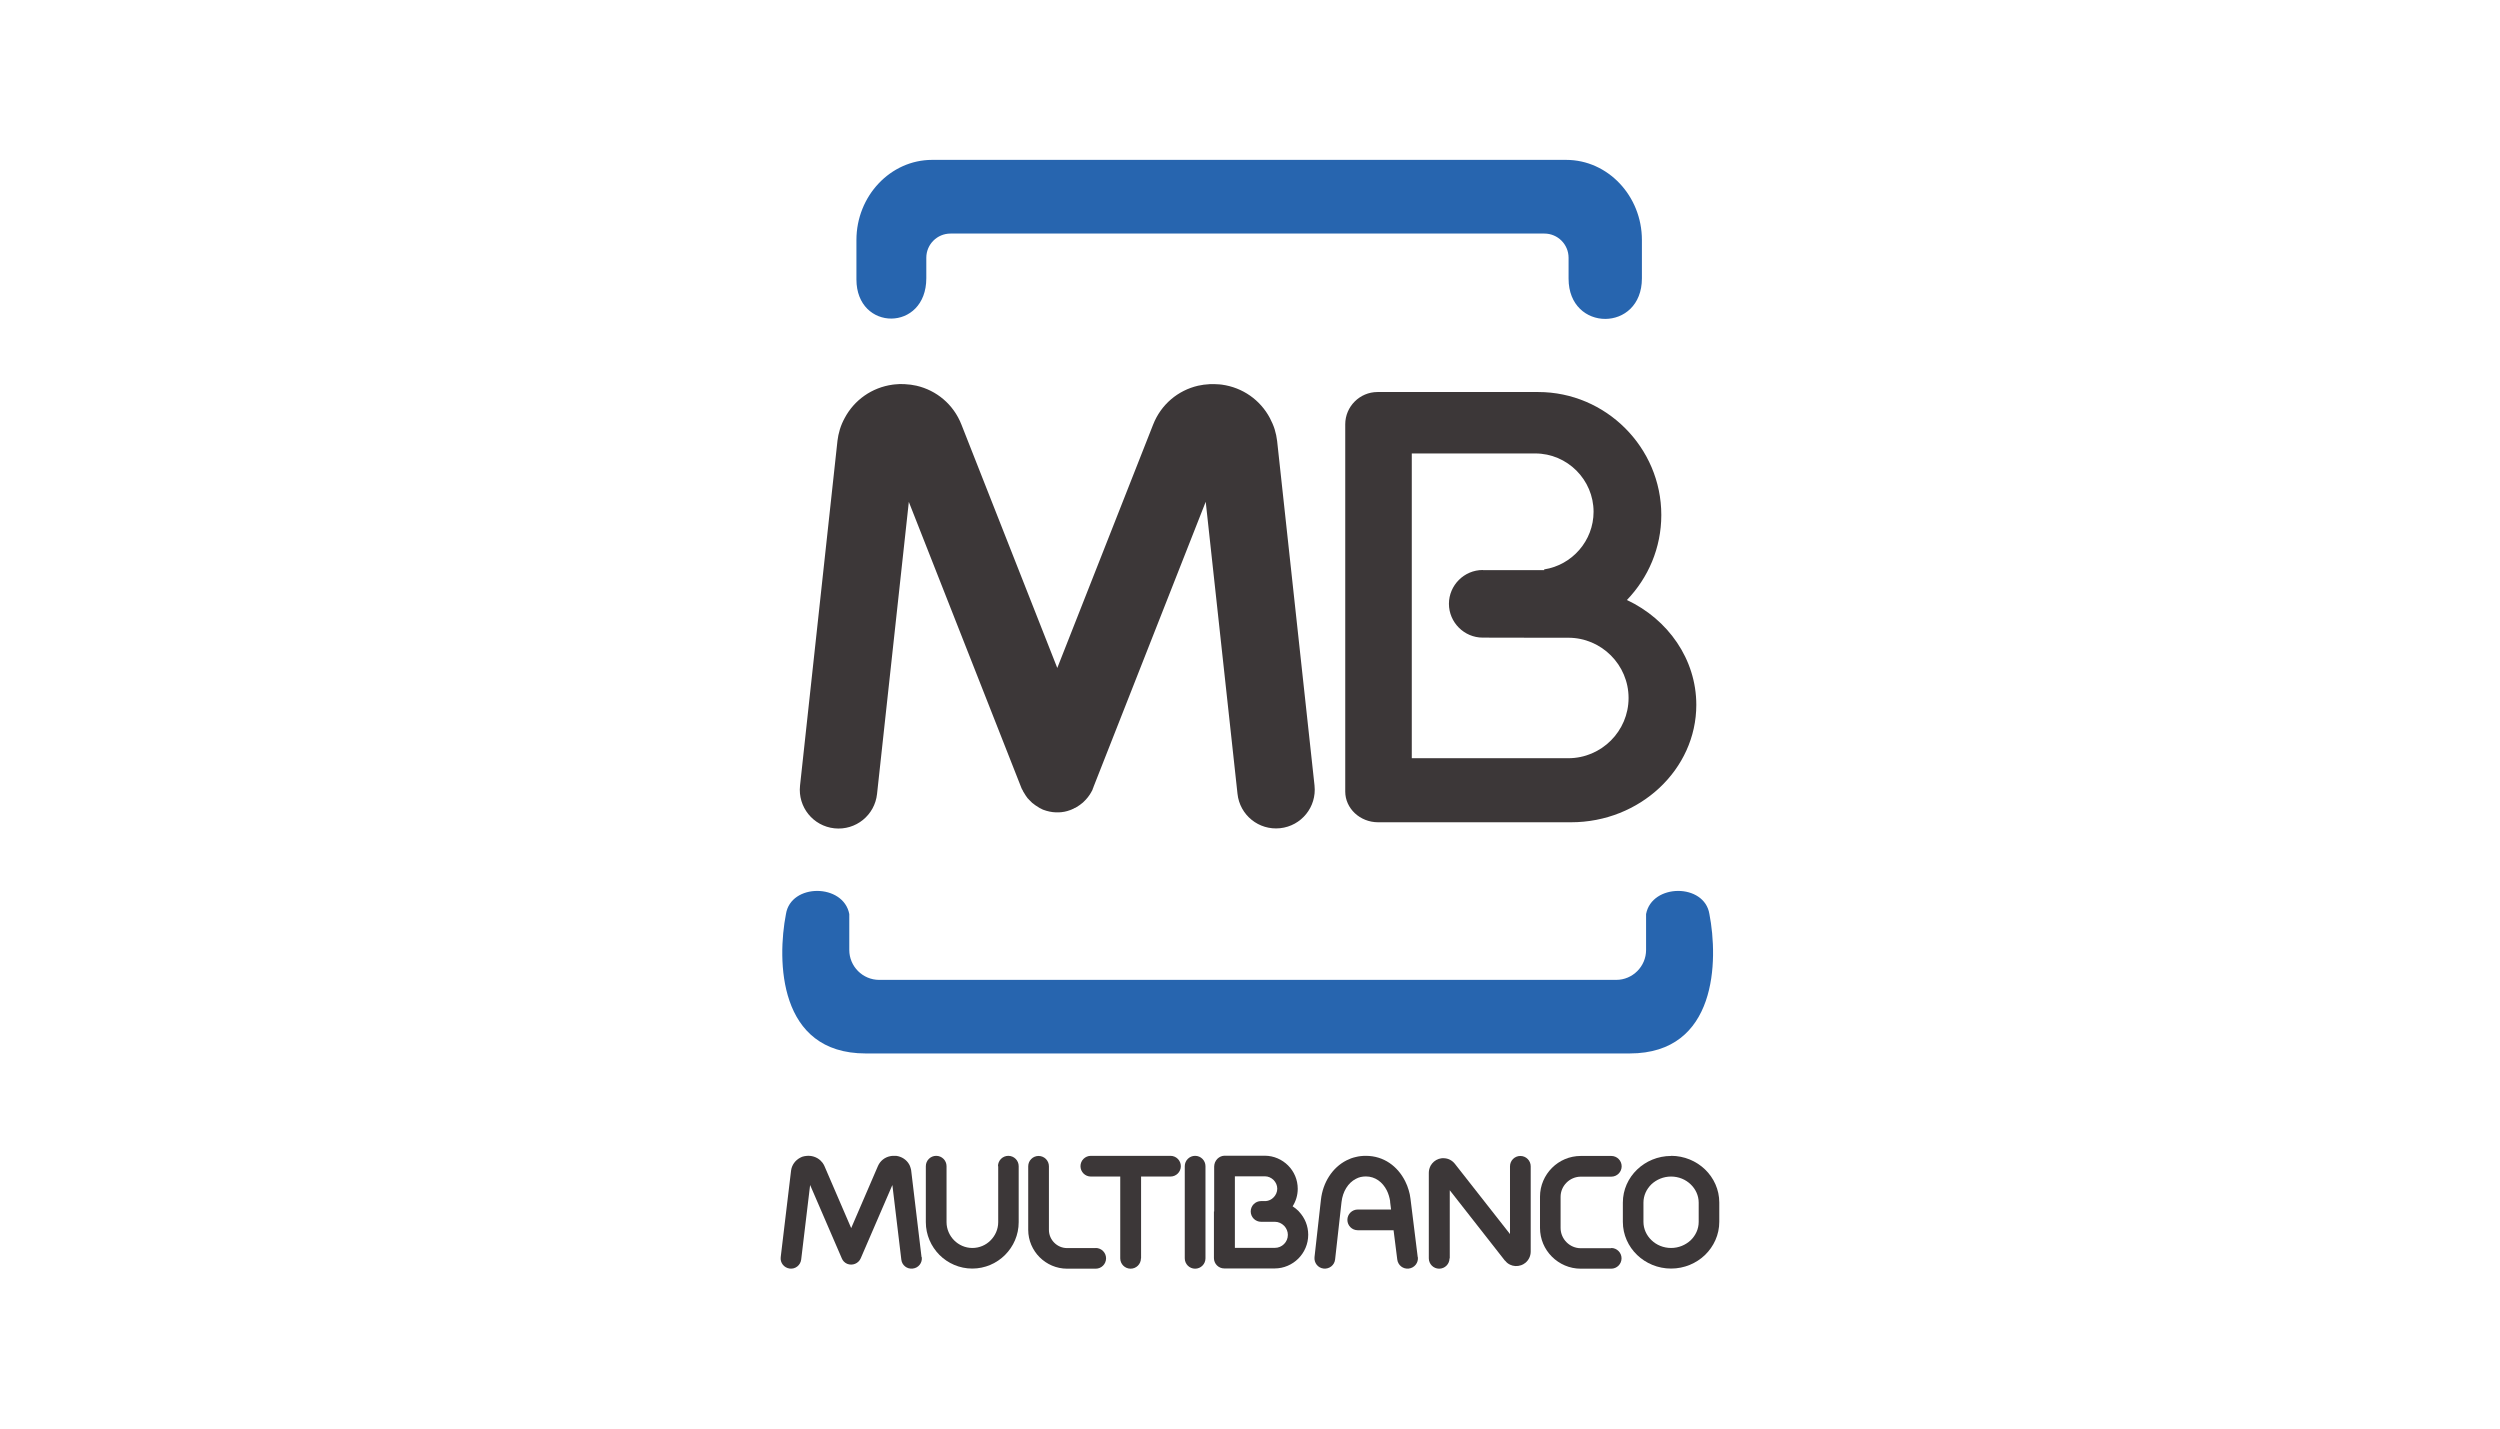 <?xml version="1.0" encoding="UTF-8"?><svg id="Capa_1" xmlns="http://www.w3.org/2000/svg" viewBox="0 0 210 120"><defs><style>.cls-1,.cls-2{fill:#3c3738;}.cls-2,.cls-3{fill-rule:evenodd;}.cls-3{fill:#2765af;}</style></defs><path class="cls-3" d="m81.77,13.43h49.79c3.5,0,6.36,3.03,6.36,6.73v3.22c0,4.55-6.16,4.53-6.16.03v-1.76c0-1.12-.91-2.03-2.03-2.03h-49.89c-1.12,0-2.03.91-2.03,2.03v1.72c0,4.52-5.87,4.49-5.87.1v-3.31c0-3.7,2.86-6.73,6.36-6.73h3.48Zm22.83,75.06h32.29c7.37,0,7.45-7.84,6.7-11.71-.41-2.6-4.83-2.58-5.32,0v3.02c0,1.38-1.13,2.51-2.51,2.51h-61.91c-1.38,0-2.51-1.13-2.51-2.51v-3.02c-.49-2.58-4.91-2.6-5.32,0-.75,3.87-.68,11.71,6.7,11.71h31.87Z"/><path class="cls-2" d="m124.56,47.89h5.15v-.06c2.34-.36,4.15-2.4,4.15-4.84h0c0-2.69-2.2-4.9-4.9-4.9h-10.37v25.6h13.15c2.78,0,5.06-2.27,5.06-5.06h0c0-2.78-2.27-5.06-5.06-5.06h-2.04s-5.15-.01-5.15-.01c-1.56,0-2.84-1.28-2.84-2.84h0c0-1.56,1.28-2.84,2.84-2.84h0Zm12.1,2.51c3.45,1.62,5.83,4.97,5.83,8.81h0c0,5.42-4.73,9.86-10.52,9.86h-16.21c-1.52,0-2.76-1.16-2.76-2.58v-30.85c0-1.49,1.22-2.71,2.71-2.71h13.5c5.68,0,10.34,4.65,10.34,10.33h0c0,2.76-1.1,5.28-2.89,7.14Z"/><path class="cls-1" d="m83.83,97.96c0-.48.39-.87.87-.87s.87.39.87.87v4.7h0s0,0,0,0c0,1.08-.44,2.05-1.15,2.76-.7.7-1.68,1.14-2.75,1.14h0s0,0,0,0h0c-1.07,0-2.05-.44-2.76-1.15-.7-.71-1.14-1.68-1.14-2.75h0v-4.7c0-.48.39-.87.87-.87s.87.39.87.87v4.7h0s0,0,0,0c0,.59.25,1.14.64,1.53.39.39.93.64,1.53.64h0s0,0,0,0h0c.59,0,1.14-.24,1.53-.64.39-.39.64-.93.64-1.53h0v-4.7Z"/><path class="cls-1" d="m92.04,104.83c.48,0,.87.39.87.87s-.39.87-.87.87h-2.4c-.9,0-1.72-.37-2.31-.96-.59-.59-.96-1.41-.96-2.3h0v-5.34c0-.48.39-.87.87-.87s.87.39.87.87v5.34h0s0,0,0,0c0,.42.17.8.45,1.08.28.28.66.45,1.08.45h0s0,0,0,0h2.4Z"/><path class="cls-1" d="m110.42,65.99c.19,1.79-1.1,3.39-2.89,3.58-1.79.19-3.39-1.1-3.58-2.89l-2.67-24.53-9.44,23.99v.02s0,0,0,0h0s-.03.06-.03.06l-.02.05h0s-.02.06-.02.06v.03s-.04.05-.04.05v.02s-.04.05-.04.05v.02c-.18.33-.41.62-.67.86h0s-.05.05-.05.05c-.17.15-.36.28-.56.4h-.01s-.06.04-.06.04h0s-.06.03-.06.03h-.03s-.04.03-.04.03l-.04.02-.03.02-.04.02h-.04s-.03.03-.03.03h-.03s-.02.02-.02.02h-.03s-.04.03-.04.03h-.02c-.31.12-.64.18-.95.19h-.04s-.05,0-.05,0h-.11s-.04,0-.04,0c-.36-.01-.72-.09-1.07-.22l-.04-.02h-.01s-.04-.02-.04-.02l-.04-.02-.03-.02-.04-.02-.04-.02h-.02s-.06-.04-.06-.04h0s-.05-.03-.05-.03l-.03-.02c-.18-.1-.34-.22-.5-.35h-.01s-.07-.07-.11-.11h0s-.05-.05-.08-.08c-.03-.03-.05-.05-.08-.08h0s-.06-.07-.1-.11h-.01c-.13-.17-.24-.33-.34-.51l-.02-.03-.03-.05h0s-.03-.06-.03-.06v-.02s-.03-.04-.03-.04l-.02-.04-.02-.03-.02-.04-.02-.04h0s-.02-.05-.02-.05l-9.45-24.01-2.67,24.53c-.19,1.79-1.79,3.08-3.58,2.89-1.79-.19-3.08-1.79-2.89-3.58l3.14-28.92h0s0-.02,0-.02h0c.04-.34.11-.67.21-1,.1-.32.23-.63.4-.94.8-1.51,2.28-2.57,4.04-2.81h0c.06,0,.12-.02.18-.02.28-.03.55-.04.82-.02h.01s0,0,0,0c.35.02.68.06.98.13,1.68.39,3.11,1.56,3.78,3.27l8.05,20.44,8.05-20.44c.67-1.71,2.1-2.88,3.78-3.27.3-.07.63-.11.98-.13h0s.01,0,.01,0c.27-.01.55,0,.82.02.06,0,.12.01.18.02h0c1.76.24,3.24,1.3,4.04,2.81.16.31.3.62.4.94.1.33.17.66.21,1h0s0,.01,0,.01h0s3.14,28.93,3.14,28.93Z"/><path class="cls-1" d="m77.43,105.6c.06.48-.28.91-.76.96-.48.06-.91-.28-.96-.76l-.75-6.26-2.66,6.16c-.19.44-.7.64-1.14.46-.21-.09-.37-.26-.45-.46h0l-2.66-6.16-.75,6.26c-.06.48-.49.82-.96.76-.48-.06-.82-.49-.76-.96l.87-7.27c.06-.47.35-.86.76-1.08.05-.03.11-.05.17-.08.02,0,.04-.02.07-.02.07-.02.16-.04.26-.05h0s0,0,0,0h0c.45-.06.9.09,1.21.38.06.06.12.13.18.2.04.05.07.11.1.16.02.03.03.06.05.1l2.25,5.22,2.25-5.22c.19-.43.57-.73,1.02-.82.09-.02.17-.03.26-.03.06,0,.13,0,.19,0h0s0,0,0,0c.02,0,.04,0,.06,0h0s0,0,0,0h0c.46.06.86.32,1.08.7h0c.05.08.08.16.11.25.02.05.04.11.05.17,0,.04.02.08.02.11h0s.87,7.28.87,7.28Z"/><path class="cls-1" d="m95.84,105.7c0,.48-.39.87-.87.87s-.87-.39-.87-.87v-6.87h-2.47c-.48,0-.87-.39-.87-.87s.39-.87.87-.87h6.69c.48,0,.87.39.87.87s-.39.87-.87.87h-2.47v6.87Z"/><path class="cls-1" d="m101.26,105.7c0,.48-.39.87-.87.87s-.87-.39-.87-.87v-7.74c0-.48.39-.87.87-.87s.87.39.87.87v7.74Z"/><path class="cls-1" d="m119.1,105.59c.06.48-.28.91-.76.97-.48.06-.91-.28-.97-.76l-.31-2.46h-3.01c-.48,0-.87-.39-.87-.87s.39-.87.87-.87h2.8l-.08-.64h0s0-.05,0-.07c-.02-.15-.06-.29-.1-.44-.05-.17-.11-.32-.18-.46-.35-.69-.97-1.17-1.76-1.17h0c-.15,0-.3.02-.44.05-.13.03-.26.08-.39.15-.67.34-1.11,1.08-1.21,1.94l-.54,4.83c-.05.48-.48.82-.96.77-.48-.05-.82-.48-.77-.96l.54-4.83c.16-1.43.95-2.69,2.15-3.3.24-.12.49-.22.77-.28.27-.07.55-.1.85-.1h0s0,0,0,0h0c1.51,0,2.68.88,3.31,2.14.12.24.22.49.29.74.07.22.12.46.15.71,0,.03.01.05.01.08h0s.6,4.84.6,4.84Z"/><path class="cls-1" d="m121.76,105.7c0,.48-.39.87-.87.87s-.87-.39-.87-.87v-7.19h0c0-.05,0-.1.01-.15.01-.1.04-.19.07-.28h0s0,0,0,0c.02-.05.04-.1.07-.16h0s0,0,0,0c.15-.26.38-.47.68-.57.04-.01.08-.02.12-.03.03,0,.06-.01.09-.02h0c.06-.01.13-.02.21-.01h.02c.36.01.69.18.92.47l4.63,5.9v-5.69c0-.48.39-.87.87-.87s.87.39.87.87v7.16c0,.38-.17.72-.45.95-.05.04-.11.08-.18.12-.03.02-.07.04-.11.05h0s0,0,0,0c-.02.01-.05.02-.07.03h0s0,0,0,0h0s0,0,0,0c-.32.11-.65.09-.93-.05-.04-.02-.08-.04-.11-.06-.06-.04-.12-.08-.17-.13-.03-.03-.07-.07-.11-.12l-.03-.03h0s0,0,0,0h-.01s-4.63-5.91-4.63-5.91v5.73Z"/><path class="cls-1" d="m135.34,104.83c.48,0,.87.39.87.87s-.39.87-.87.87h-2.56c-.94,0-1.8-.39-2.42-1.01-.62-.62-1-1.47-1-2.42h0v-2.62h0s0,0,0,0c0-.94.39-1.8,1.01-2.42.62-.62,1.47-1,2.42-1h0s0,0,0,0h2.56c.48,0,.87.39.87.87s-.39.87-.87.87h-2.56c-.46,0-.89.19-1.2.5-.31.31-.5.73-.5,1.19h0v2.62h0s0,0,0,0c0,.46.19.89.5,1.2.31.31.73.5,1.19.5h0s0,0,0,0h2.56Z"/><path class="cls-1" d="m140.37,97.09h0c1.11,0,2.12.44,2.85,1.14.74.71,1.2,1.7,1.2,2.78h0v1.62h0s0,0,0,0c0,1.09-.46,2.07-1.2,2.79-.73.7-1.74,1.14-2.85,1.14h0s0,0,0,0h0c-1.11,0-2.12-.44-2.85-1.14-.74-.71-1.2-1.7-1.2-2.78h0v-1.62h0s0,0,0,0c0-1.09.46-2.07,1.2-2.78.73-.7,1.74-1.14,2.85-1.14h0s0,0,0,0h0Zm0,1.74h0s0,0,0,0h0c-.64,0-1.22.25-1.65.65-.41.4-.67.94-.67,1.54h0v1.62h0s0,0,0,0c0,.59.26,1.14.67,1.53.42.41,1.01.66,1.65.66h0s0,0,0,0h0c.64,0,1.22-.25,1.65-.65.41-.4.67-.94.67-1.54h0v-1.62h0s0,0,0,0c0-.59-.26-1.14-.67-1.53-.42-.41-1.01-.66-1.65-.66Z"/><path class="cls-1" d="m101.99,101.77v-3.78h0c0-.12.03-.24.07-.35.05-.11.12-.22.2-.3h.01s0-.01,0-.01c.15-.14.34-.24.57-.25.02,0,.03,0,.05,0h0s0,0,0,0h3.35c.76,0,1.46.32,1.96.82.5.5.81,1.19.81,1.96h0s0,0,0,0c0,.54-.16,1.05-.43,1.47.18.11.34.25.49.39.02.02.04.04.05.06.48.51.77,1.19.77,1.94h0s0,0,0,0c0,.78-.32,1.49-.83,2-.51.51-1.22.83-1.99.83h0s0,0,0,0h-4.23c-.48,0-.87-.39-.87-.87v-3.92h0Zm1.74-2.95v6h3.36c.3,0,.57-.12.77-.32.2-.2.32-.47.32-.77h0s0,0,0,0c0-.28-.11-.54-.29-.74l-.03-.03c-.2-.2-.47-.33-.77-.33h0s0,0,0,0h-1.16c-.48,0-.87-.39-.87-.87h0c0-.48.39-.87.87-.87h.4c.25-.02.48-.13.65-.31h0s0,0,0,0c.19-.19.31-.45.31-.73h0s0,0,0,0c0-.28-.12-.54-.31-.73-.19-.19-.45-.31-.73-.31h0s0,0,0,0h-2.52Z"/></svg>